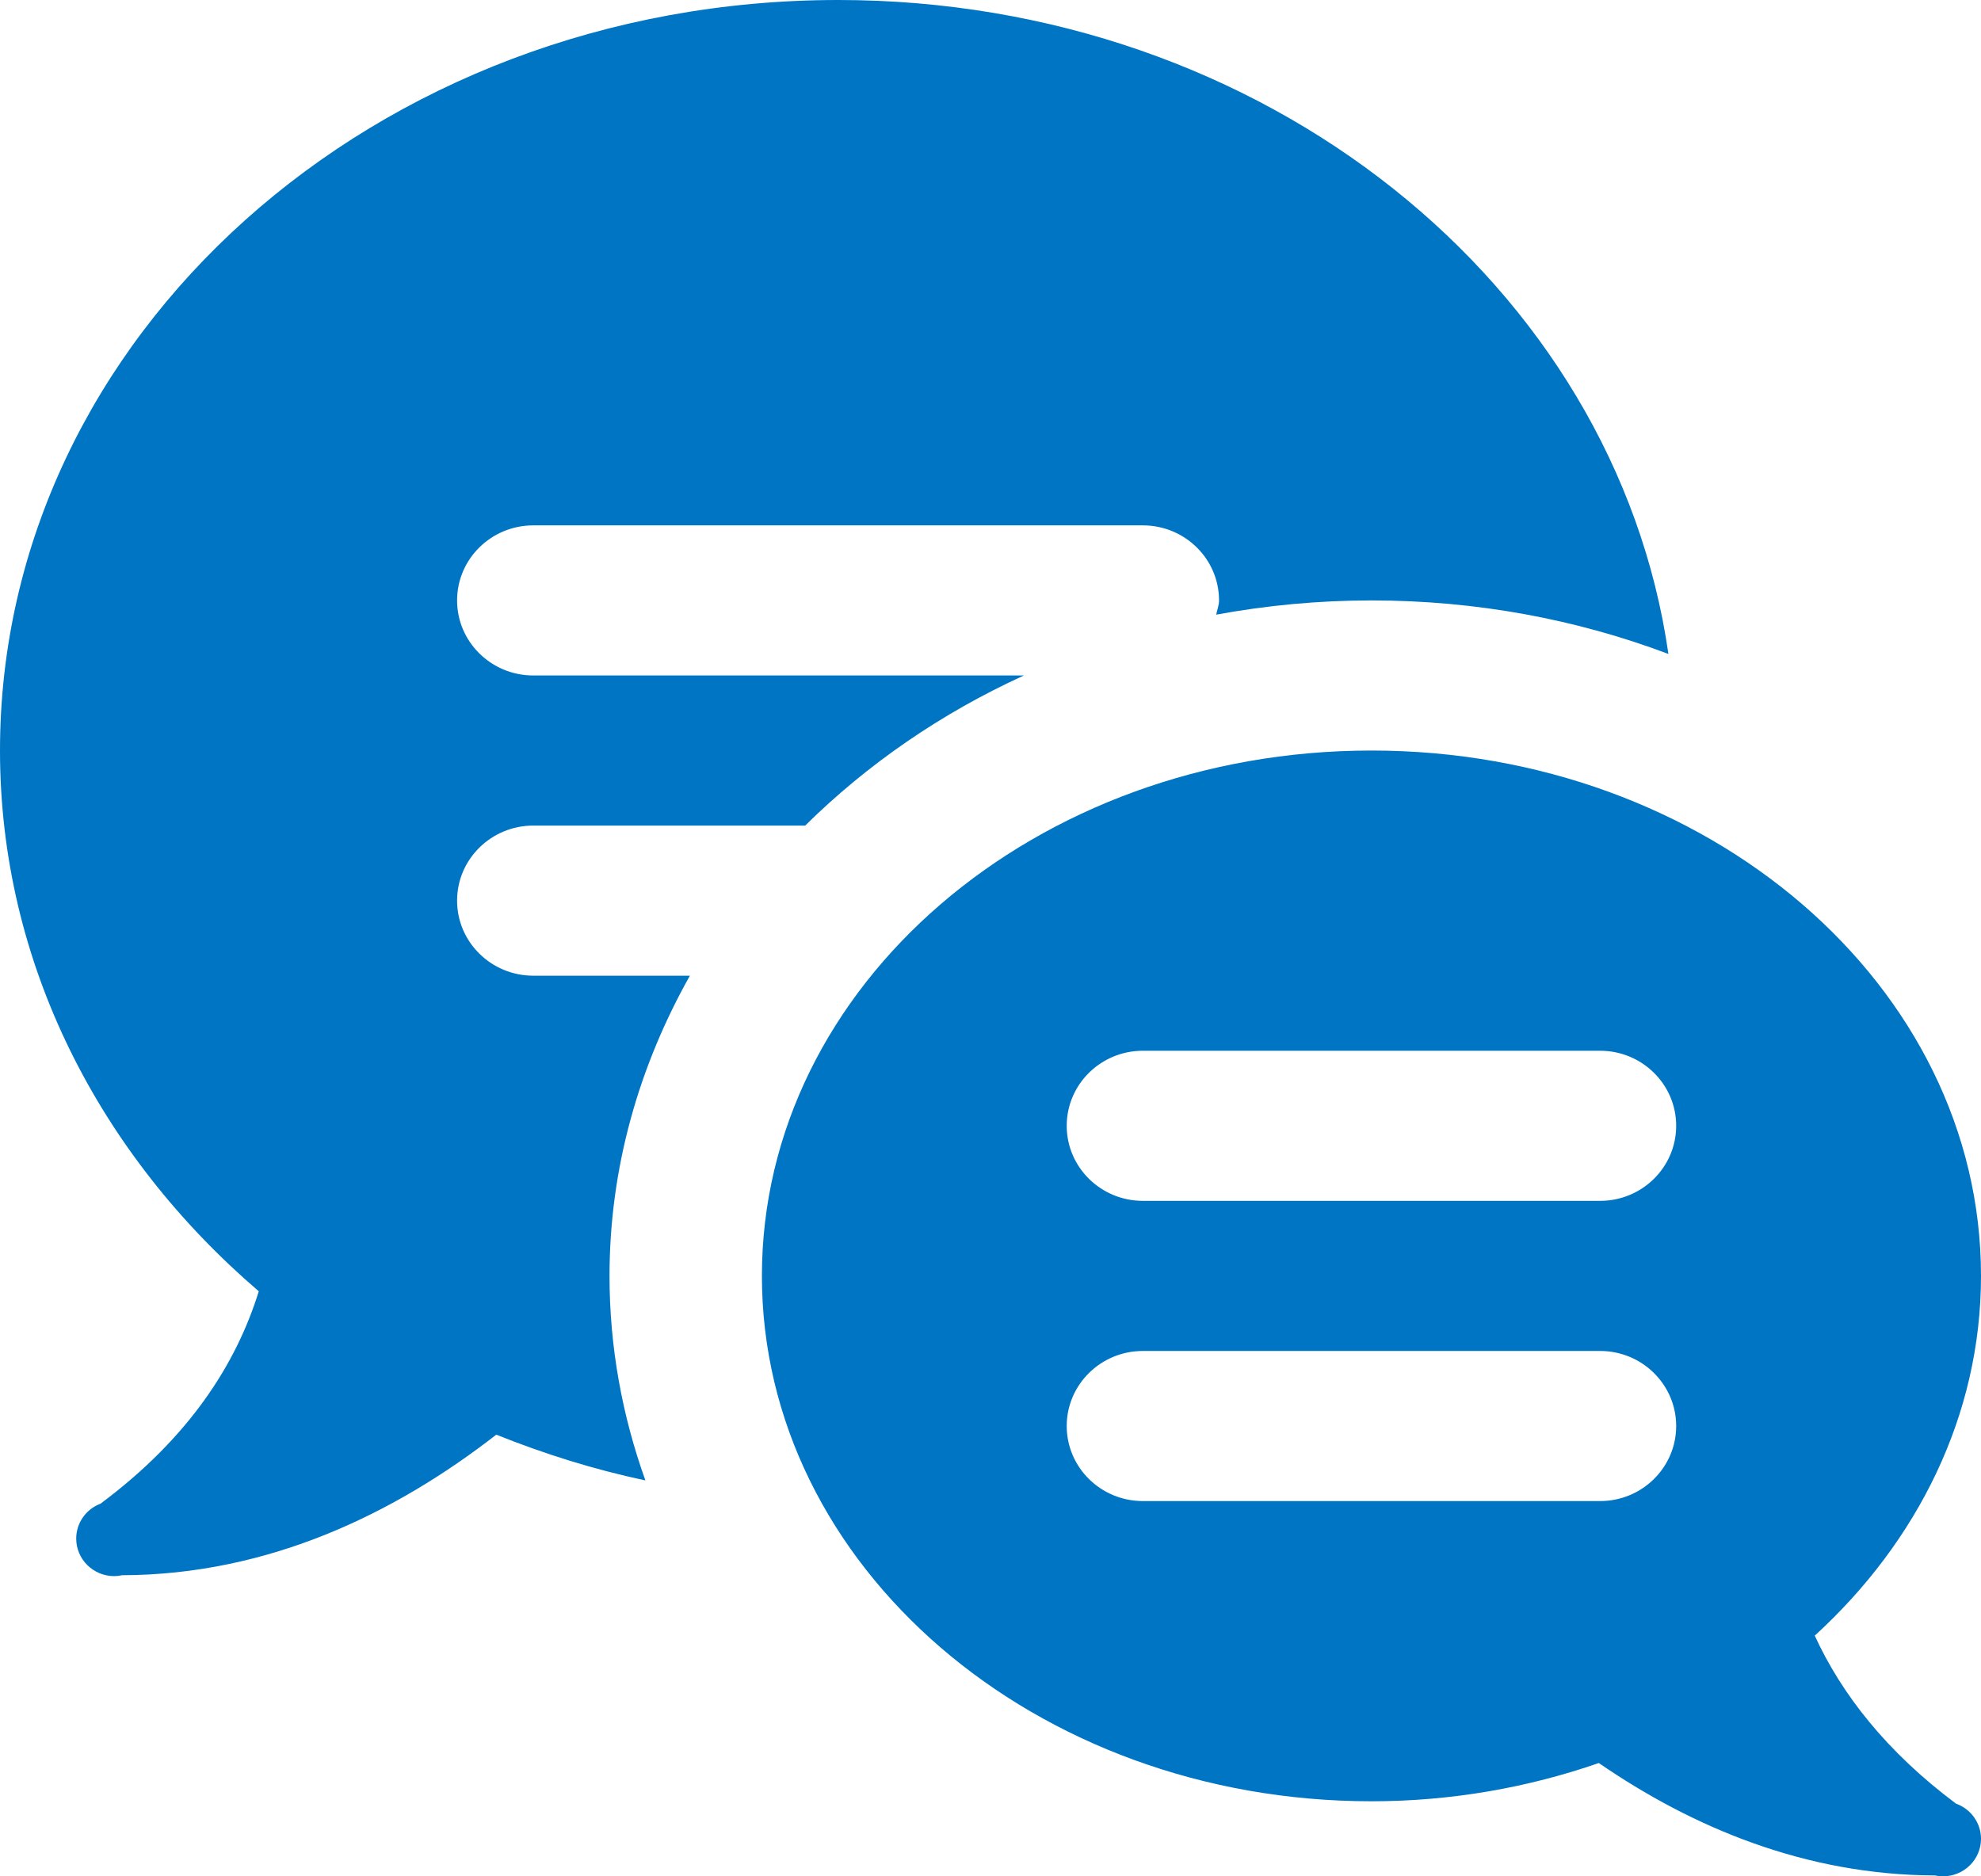 <svg height="36" viewBox="0 0 38 36" width="38" xmlns="http://www.w3.org/2000/svg"><path d="m16.077 0c-8.879 0-16.077 6.447-16.077 14.4 0 4.085 1.912 7.758 4.964 10.375-.438 1.413-1.35 2.818-3.029 4.07l-.002.003c-.284.106-.471.373-.471.672 0 .398.327.72.73.72.05 0 .1-.006.149-.017 2.835-.008 5.255-1.201 7.179-2.697.913.366 1.867.668 2.86.877-.444-1.238-.688-2.556-.688-3.923 0-2.07.564-4.022 1.542-5.76h-3.004c-.807 0-1.462-.645-1.462-1.44s.655-1.44 1.462-1.44h5.215c1.187-1.172 2.603-2.153 4.196-2.88h-9.411c-.807 0-1.462-.645-1.462-1.44s.655-1.44 1.462-1.44h11.692c.807 0 1.462.645 1.462 1.44 0 .096-.037.182-.055.273.962-.177 1.958-.273 2.978-.273 2.02 0 3.945.366 5.697 1.027-1.016-7.077-7.751-12.547-15.927-12.547zm10.23 14.4c-6.456 0-11.692 4.513-11.692 10.08s5.236 10.08 11.693 10.08c1.543 0 3.012-.266 4.361-.734 1.793 1.234 3.962 2.149 6.446 2.157.05.011.102.017.154.017.404 0 .731-.322.731-.72 0-.302-.192-.571-.48-.675-1.337-1-2.194-2.102-2.709-3.223 1.972-1.804 3.189-4.228 3.189-6.902 0-5.567-5.235-10.08-11.692-10.08zm-4.384 5.76h8.77c.806 0 1.46.645 1.46 1.44s-.654 1.44-1.46 1.44h-8.77c-.807 0-1.461-.645-1.461-1.44s.654-1.44 1.461-1.44zm0 5.76h8.77c.806 0 1.46.645 1.46 1.44s-.654 1.44-1.46 1.44h-8.77c-.807 0-1.461-.645-1.461-1.44s.654-1.44 1.461-1.44z" fill="#0075c4"/></svg>